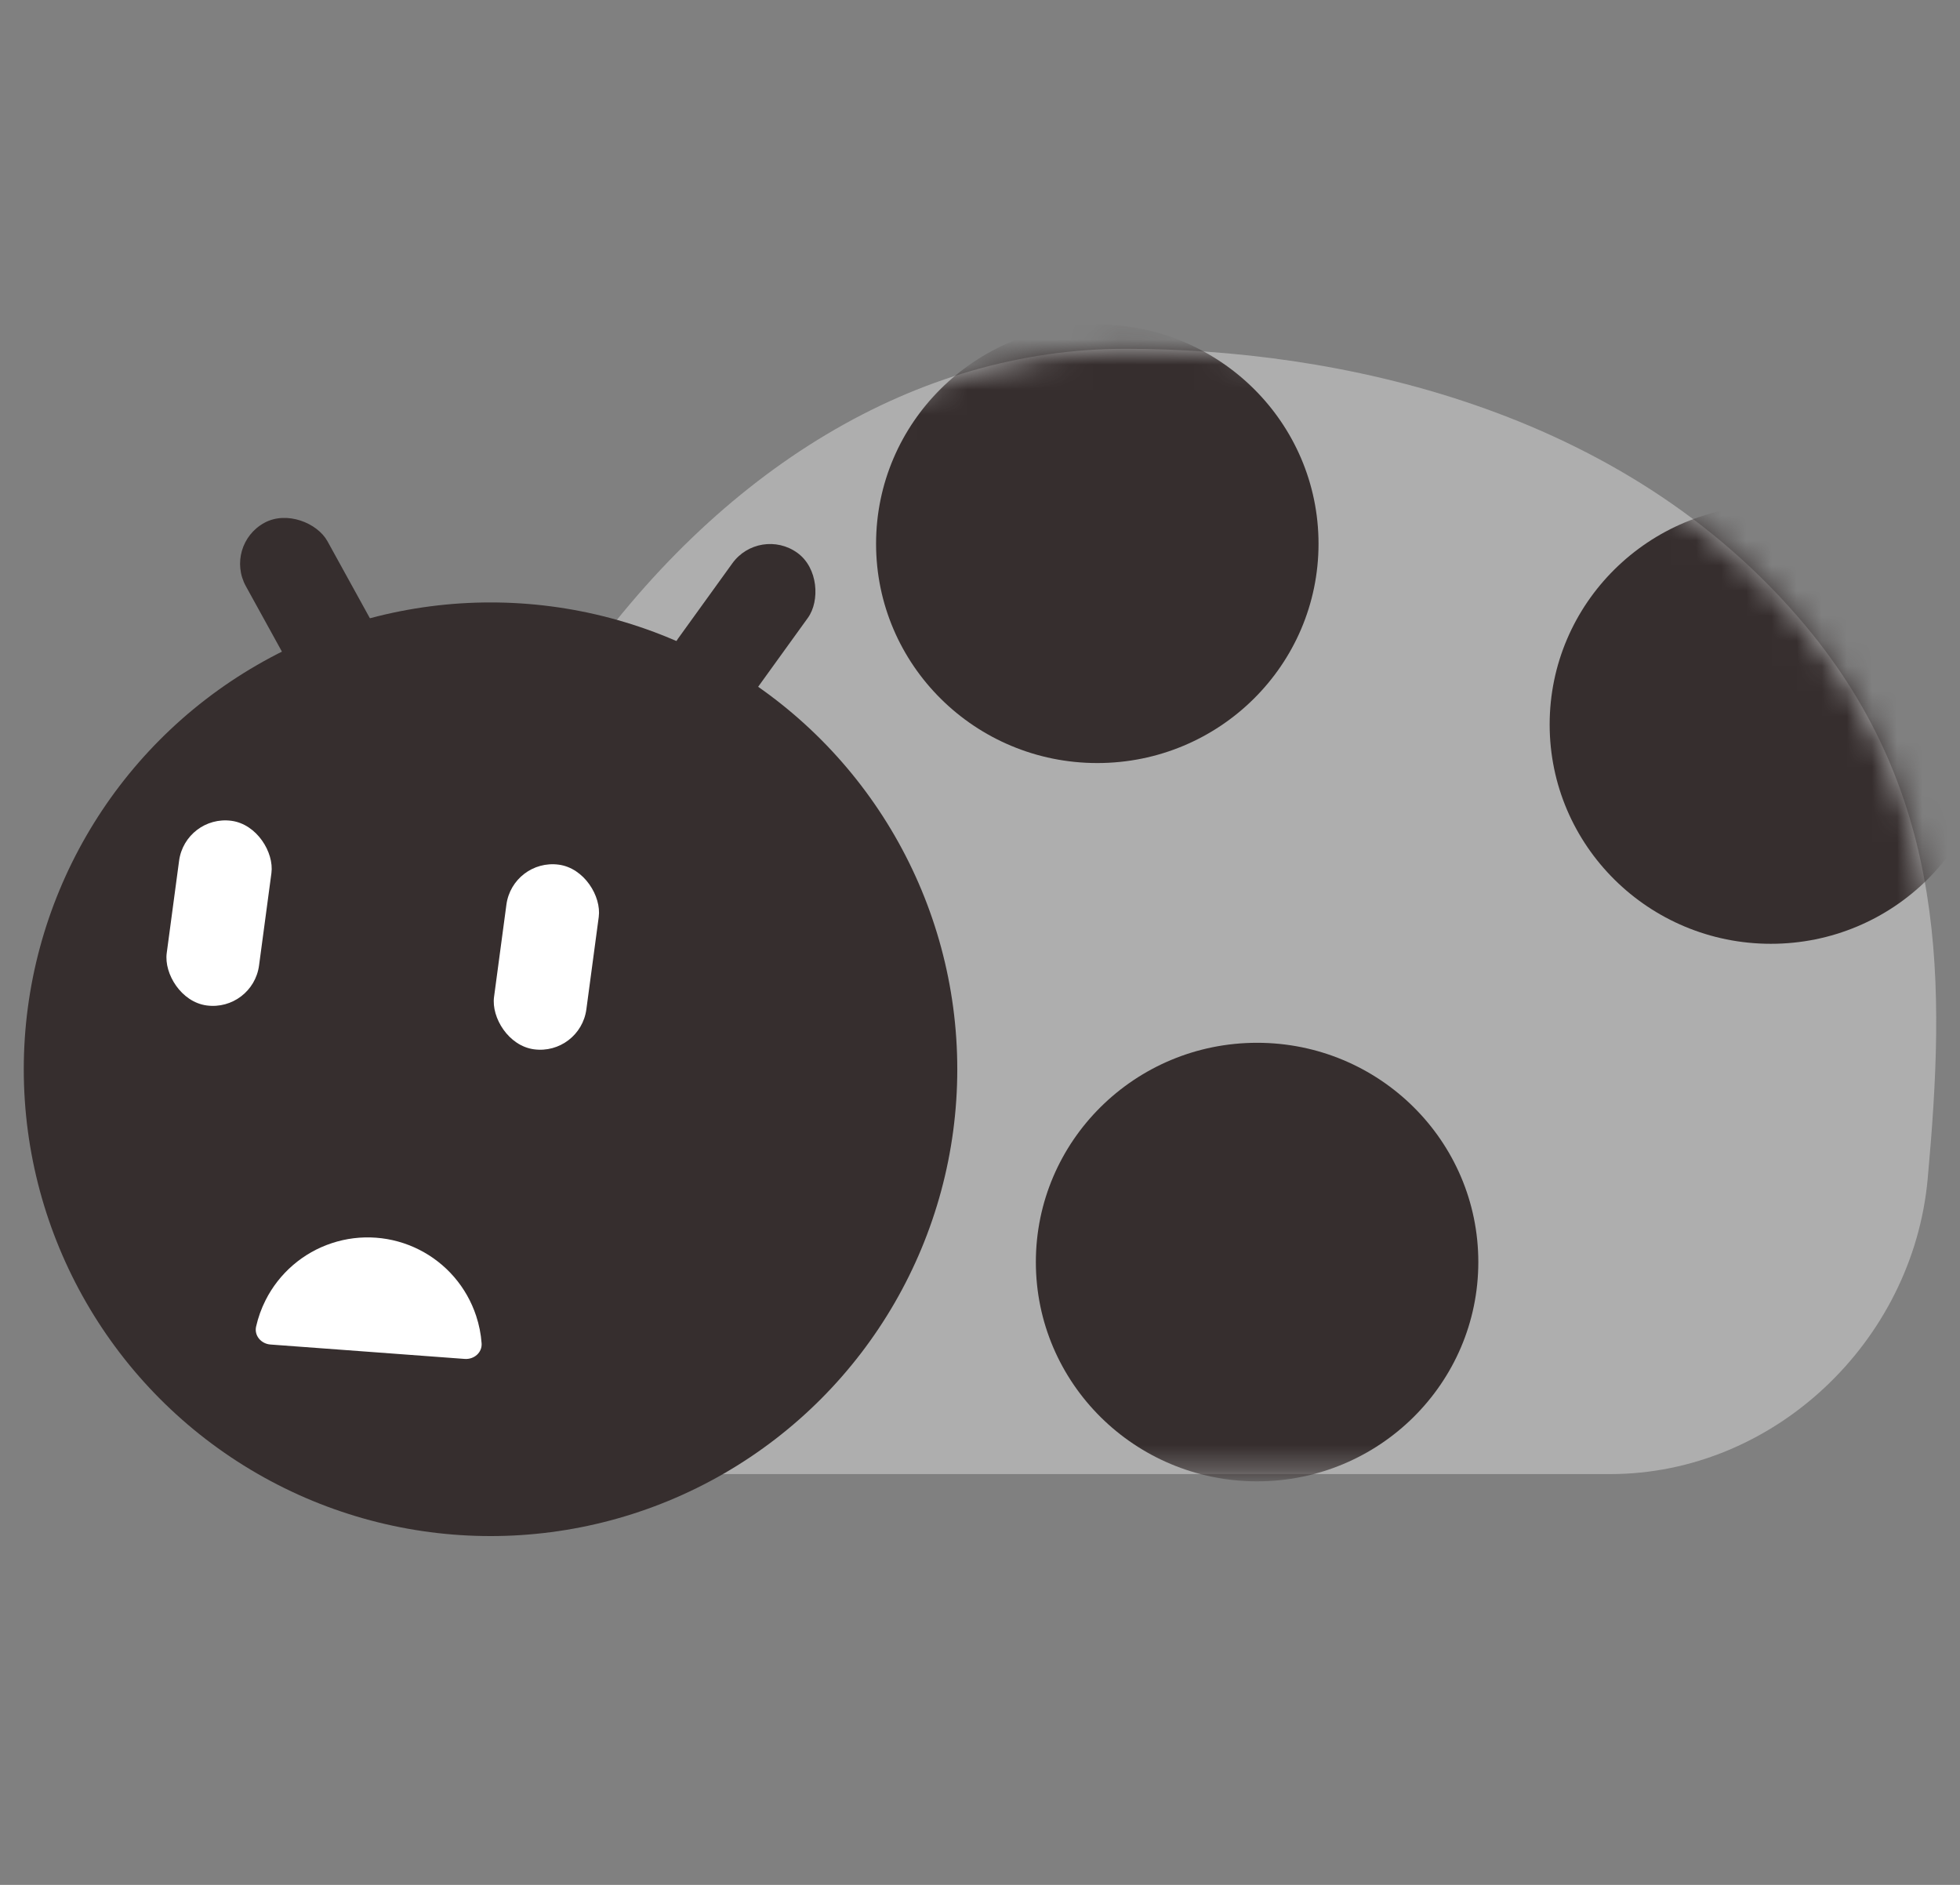 <svg width="78" height="75" viewBox="0 0 78 75" fill="none" xmlns="http://www.w3.org/2000/svg">
<rect x="0" y="0" width="78" height="75" fill="#808080" stroke="none"/>
<path d="M64.081 58.654C70.589 58.654 76.124 53.387 76.714 46.906C77.419 39.169 77.533 31.71 71.864 24.913C64.55 16.142 53.026 13.879 44.782 13.879C36.539 13.879 28.633 18.597 22.804 26.994C18.934 32.568 16.191 39.46 14.783 46.938C13.579 53.333 18.976 58.654 25.483 58.654L64.081 58.654Z" fill="#AEAEAE"/>
<mask id="mask0_87_124" style="mask-type:alpha" maskUnits="userSpaceOnUse" x="14" y="13" width="64" height="46">
<path d="M64.081 58.654C70.589 58.654 76.124 53.387 76.714 46.906C77.419 39.169 77.533 31.71 71.864 24.913C64.55 16.142 53.026 13.879 44.782 13.879C36.539 13.879 28.633 18.597 22.804 26.994C18.934 32.568 16.191 39.46 14.783 46.938C13.579 53.333 18.976 58.654 25.483 58.654L64.081 58.654Z" fill="#FA2424"/>
</mask>
<g mask="url(#mask0_87_124)">
<ellipse cx="43.668" cy="21.637" rx="8.804" ry="8.725" fill="#362E2E"/>
<ellipse cx="70.474" cy="28.829" rx="8.804" ry="8.725" fill="#362E2E"/>
<ellipse cx="50.027" cy="50.218" rx="8.804" ry="8.725" fill="#362E2E"/>
</g>
<circle cx="19.521" cy="42.546" r="18.575" fill="#362E2E"/>
<rect x="20.399" y="34.159" width="3.707" height="7.413" rx="1.853" transform="rotate(7.63 20.399 34.159)" fill="white"/>
<rect x="7.373" y="32.414" width="3.707" height="7.413" rx="1.853" transform="rotate(7.63 7.373 32.414)" fill="white"/>
<path d="M10.765 53.499C10.394 53.472 10.11 53.147 10.192 52.783C10.274 52.422 10.399 52.071 10.567 51.739C10.835 51.205 11.207 50.73 11.659 50.34C12.112 49.95 12.636 49.653 13.204 49.466C13.771 49.278 14.37 49.205 14.966 49.249C15.561 49.293 16.142 49.454 16.676 49.723C17.21 49.992 17.685 50.363 18.075 50.815C18.465 51.268 18.762 51.793 18.949 52.36C19.066 52.713 19.139 53.079 19.166 53.448C19.194 53.819 18.865 54.099 18.494 54.072L14.63 53.785L10.765 53.499Z" fill="white"/>
<rect x="8.89" y="21.702" width="3.707" height="7.413" rx="1.853" transform="rotate(-28.863 8.89 21.702)" fill="#362E2E"/>
<rect x="30.228" y="20.913" width="3.707" height="7.413" rx="1.853" transform="rotate(35.812 30.228 20.913)" fill="#362E2E"/>
</svg>

